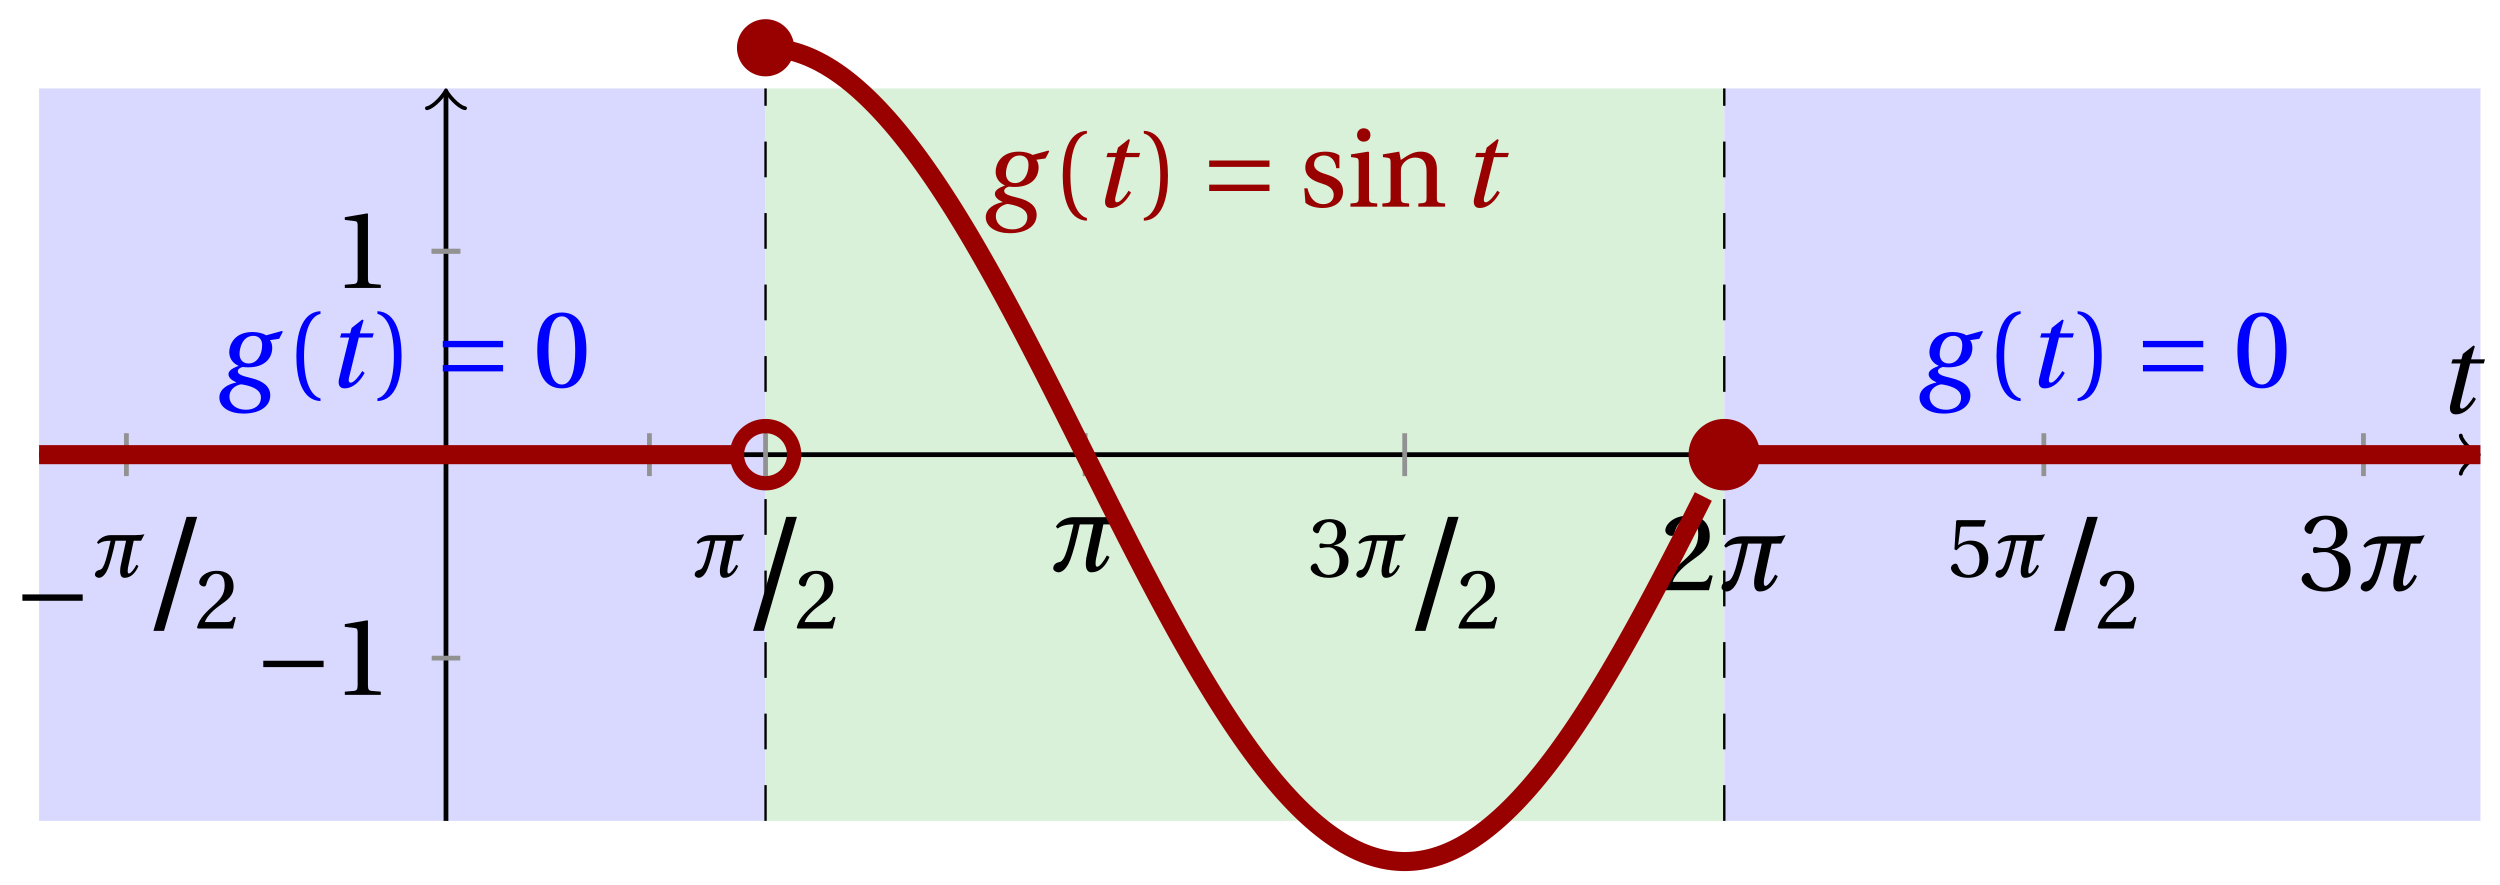 <svg xmlns="http://www.w3.org/2000/svg" xmlns:xlink="http://www.w3.org/1999/xlink" version="1.1" width="209" height="74" viewBox="0 0 209 74">
<defs>
<path id="font_1_2" d="M.428 .452 .439 .49H.312L.346 .609 .334 .616 .237 .539 .224 .49H.143L.132 .452H.215L.125 .086C.11 .029 .122-.012 .172-.012 .252-.012 .316 .054 .356 .129L.334 .146C.311 .107 .26 .04 .229 .04 .208 .04 .208 .063 .214 .088L.303 .452H.428Z"/>
<path id="font_2_1" d="M.635 .253V.311H.085V.253H.635Z"/>
<path id="font_3_1" d="M.524 .142C.498 .091 .458 .039 .436 .039 .424 .039 .421 .051 .421 .069 .421 .08 .422 .093 .424 .106L.492 .425H.579L.619 .502C.59 .495 .549 .491 .502 .491H.218C.167 .491 .097 .466 .059 .405L.075 .387C.115 .418 .167 .425 .22 .425 .177 .249 .148 .092 .092 .082 .067 .078 .035 .062 .035 .024 .035 .001 .066-.012 .081-.012 .134-.012 .171 .054 .189 .099 .212 .157 .247 .282 .277 .425H.402L.337 .123C.334 .102 .332 .083 .332 .067 .332 .016 .348-.012 .384-.012 .457-.012 .513 .044 .548 .128L.524 .142Z"/>
<path id="font_4_3" d="M.159-.015 .369 .707H.302L.092-.015H.159Z"/>
<path id="font_4_6" d="M.485 .132 .457 .137C.436 .083 .416 .076 .376 .076H.12C.136 .128 .195 .199 .288 .266 .384 .336 .458 .381 .458 .493 .458 .632 .366 .68 .261 .68 .124 .68 .053 .597 .053 .545 .053 .511 .091 .495 .108 .495 .126 .495 .133 .505 .137 .522 .153 .59 .192 .645 .254 .645 .331 .645 .353 .58 .353 .507 .353 .4 .299 .34 .212 .263 .089 .156 .046 .088 .027 .01L.037 0H.451L.485 .132Z"/>
<path id="font_4_7" d="M.13 .366C.13 .349 .135 .338 .148 .338 .16 .338 .187 .348 .235 .348 .32 .348 .368 .271 .368 .184 .368 .065 .309 .023 .238 .023 .172 .023 .129 .073 .11 .129 .104 .148 .094 .157 .08 .157 .062 .157 .027 .138 .027 .102 .027 .059 .096-.012 .237-.012 .382-.012 .473 .061 .473 .189 .473 .323 .358 .363 .303 .368V.372C.357 .381 .444 .421 .444 .52 .444 .631 .357 .68 .25 .68 .118 .68 .053 .604 .053 .561 .053 .53 .088 .513 .102 .513 .115 .513 .123 .52 .127 .533 .149 .601 .187 .645 .243 .645 .322 .645 .341 .575 .341 .519 .341 .459 .32 .384 .235 .384 .187 .384 .16 .394 .148 .394 .135 .394 .13 .384 .13 .366Z"/>
<path id="font_4_8" d="M.426 .592 .45 .66 .445 .668H.111L.101 .659 .081 .324 .105 .312C.147 .36 .188 .383 .242 .383 .306 .383 .376 .336 .376 .204 .376 .101 .334 .023 .247 .023 .177 .023 .141 .074 .121 .131 .116 .146 .107 .155 .093 .155 .073 .155 .04 .135 .04 .102 .04 .056 .11-.012 .24-.012 .405-.012 .48 .088 .48 .215 .48 .355 .392 .427 .273 .427 .218 .427 .159 .403 .127 .374L.125 .376 .148 .563C.151 .588 .158 .592 .177 .592H.426Z"/>
<path id="font_4_5" d="M.437 0V.029L.353 .036C.332 .038 .32 .046 .32 .085V.674L.315 .68 .109 .645V.62L.202 .609C.219 .607 .226 .599 .226 .57V.085C.226 .066 .223 .054 .217 .047 .212 .04 .204 .037 .193 .036L.109 .029V0H.437Z"/>
<path id="font_1_1" d="M.34 .467C.37 .467 .42 .452 .42 .383 .42 .29 .372 .215 .297 .215 .244 .215 .214 .251 .214 .301 .214 .364 .245 .467 .34 .467M.457 .472C.431 .489 .382 .502 .333 .502 .169 .502 .12 .389 .12 .318 .12 .244 .174 .206 .204 .195V.193C.173 .18 .113 .158 .113 .118 .113 .085 .143 .062 .184 .043V.041C.116 .029 .03-.013 .03-.096 .03-.185 .123-.242 .25-.242 .385-.242 .494-.185 .494-.075 .494-0 .437 .054 .319 .082 .235 .102 .198 .116 .198 .144 .198 .163 .218 .177 .242 .183 .262 .18 .281 .18 .296 .18 .435 .18 .512 .256 .512 .359 .512 .386 .504 .411 .491 .428L.575 .44 .608 .503 .602 .512 .457 .472M.272-.207C.185-.207 .122-.159 .122-.087 .122-.015 .187 .019 .228 .025 .291 .016 .409-.01 .409-.094 .409-.17 .347-.207 .272-.207Z"/>
<path id="font_4_1" d="M.175 .282C.175 .568 .262 .654 .325 .667V.692C.15 .685 .105 .468 .105 .282 .105 .096 .15-.121 .325-.128V-.103C.267-.091 .175-.006 .175 .282Z"/>
<path id="font_4_2" d="M.175 .282C.175-.006 .083-.091 .025-.103V-.128C.2-.121 .245 .096 .245 .282 .245 .468 .2 .685 .025 .692V.667C.088 .654 .175 .568 .175 .282Z"/>
<path id="font_2_2" d="M.635 .143V.201H.085V.143H.635M.635 .363V.421H.085V.363H.635Z"/>
<path id="font_4_4" d="M.265 .645C.36 .645 .387 .497 .387 .334 .387 .171 .36 .023 .265 .023 .17 .023 .143 .171 .143 .334 .143 .497 .17 .645 .265 .645M.265 .68C.1 .68 .041 .534 .041 .334 .041 .134 .1-.012 .265-.012 .43-.012 .489 .134 .489 .334 .489 .534 .43 .68 .265 .68Z"/>
<path id="font_4_11" d="M.367 .351V.468C.334 .492 .283 .502 .238 .502 .13 .502 .057 .451 .056 .356 .057 .273 .124 .236 .207 .211 .252 .197 .315 .174 .315 .106 .315 .055 .275 .023 .222 .023 .141 .023 .096 .082 .076 .167H.047L.057 .036C.093 .004 .154-.012 .213-.012 .332-.012 .4 .051 .4 .136 .4 .224 .346 .264 .243 .296 .202 .309 .136 .33 .136 .386 .137 .438 .176 .467 .226 .467 .297 .467 .331 .412 .338 .351H.367Z"/>
<path id="font_4_9" d="M.037 .477V.452L.075 .447C.101 .443 .107 .438 .107 .402V.087C.107 .036 .104 .034 .032 .029V0H.276V.029C.205 .034 .201 .036 .201 .087V.496L.194 .502 .037 .477M.153 .715C.117 .715 .092 .689 .092 .653 .092 .618 .117 .593 .153 .593 .19 .593 .213 .618 .214 .653 .214 .689 .19 .715 .153 .715Z"/>
<path id="font_4_10" d="M.529 .343C.529 .444 .474 .502 .382 .502 .308 .502 .262 .466 .2 .426L.186 .502 .037 .477V.452L.075 .447C.101 .443 .107 .438 .107 .402V.087C.107 .036 .104 .034 .032 .029V0H.276V.029C.205 .034 .201 .036 .201 .087V.321C.201 .346 .203 .36 .211 .376 .232 .415 .277 .448 .33 .448 .398 .448 .435 .41 .435 .323V.087C.435 .036 .432 .034 .36 .029V0H.604V.029C.533 .034 .529 .036 .529 .087V.343Z"/>
</defs>
<path transform="matrix(1,0,0,-1,37.284,38.01)" d="M-34.017-30.615V30.615H26.716V-30.615ZM26.716 30.615" fill="#d9d9ff"/>
<path transform="matrix(1,0,0,-1,37.284,38.01)" d="M26.716-30.615V30.615H106.866V-30.615ZM106.866 30.615" fill="#d9f0d9"/>
<path transform="matrix(1,0,0,-1,37.284,38.01)" d="M106.866-30.615V30.615H170.083V-30.615ZM170.083 30.615" fill="#d9d9ff"/>
<path transform="matrix(1,0,0,-1,37.284,38.01)" stroke-width=".199" stroke-linecap="butt" stroke-dasharray="2.989,2.989" stroke-miterlimit="10" stroke-linejoin="miter" fill="none" stroke="#000000" d="M106.866-30.615V30.615"/>
<path transform="matrix(1,0,0,-1,37.284,38.01)" stroke-width=".199" stroke-linecap="butt" stroke-dasharray="2.989,2.989" stroke-miterlimit="10" stroke-linejoin="miter" fill="none" stroke="#000000" d="M26.716-30.615V30.615"/>
<path transform="matrix(1,0,0,-1,37.284,38.01)" stroke-width=".399" stroke-linecap="butt" stroke-miterlimit="10" stroke-linejoin="miter" fill="none" stroke="#000000" d="M-34.017 0H169.624"/>
<path transform="matrix(1,0,0,-1,206.919,38.01)" stroke-width=".319" stroke-linecap="round" stroke-linejoin="round" fill="none" stroke="#000000" d="M-1.196 1.594C-1.096 .996 0 .1 .299 0 0-.1-1.096-.996-1.196-1.594"/>
<path transform="matrix(1,0,0,-1,37.284,38.01)" stroke-width=".399" stroke-linecap="butt" stroke-miterlimit="10" stroke-linejoin="miter" fill="none" stroke="#000000" d="M0-30.615V30.157"/>
<path transform="matrix(0,-1,-1,-0,37.284,7.851)" stroke-width=".319" stroke-linecap="round" stroke-linejoin="round" fill="none" stroke="#000000" d="M-1.196 1.594C-1.096 .996 0 .1 .299 0 0-.1-1.096-.996-1.196-1.594"/>
<use data-text="t" xlink:href="#font_1_2" transform="matrix(9.166,0,0,-9.166,203.723,34.531)"/>
<path transform="matrix(1,0,0,-1,37.284,38.01)" stroke-width=".399" stroke-linecap="butt" stroke-miterlimit="10" stroke-linejoin="miter" fill="none" stroke="#929292" d="M-26.716 1.793V-1.793"/>
<use data-text="&#x2212;" xlink:href="#font_2_1" transform="matrix(9.166,0,0,-9.166,1.093,52.543)"/>
<use data-text="&#x03c0;" xlink:href="#font_3_1" transform="matrix(7.091,0,0,-7.092,7.689,48.221)"/>
<use data-text="/" xlink:href="#font_4_3" transform="matrix(13.199,0,0,-13.2,11.612,52.543)"/>
<use data-text="2" xlink:href="#font_4_6" transform="matrix(7.091,0,0,-7.092,16.278,52.543)"/>
<path transform="matrix(1,0,0,-1,37.284,38.01)" stroke-width=".399" stroke-linecap="butt" stroke-miterlimit="10" stroke-linejoin="miter" fill="none" stroke="#929292" d="M26.716 1.793V-1.793"/>
<use data-text="&#x03c0;" xlink:href="#font_3_1" transform="matrix(7.091,0,0,-7.092,57.827,48.221)"/>
<use data-text="/" xlink:href="#font_4_3" transform="matrix(13.199,0,0,-13.2,61.75,52.543)"/>
<use data-text="2" xlink:href="#font_4_6" transform="matrix(7.091,0,0,-7.092,66.415,52.543)"/>
<path transform="matrix(1,0,0,-1,37.284,38.01)" stroke-width=".399" stroke-linecap="butt" stroke-miterlimit="10" stroke-linejoin="miter" fill="none" stroke="#929292" d="M53.433 1.793V-1.793"/>
<use data-text="&#x03c0;" xlink:href="#font_3_1" transform="matrix(9.166,0,0,-9.166,87.731,47.736)"/>
<path transform="matrix(1,0,0,-1,37.284,38.01)" stroke-width=".399" stroke-linecap="butt" stroke-miterlimit="10" stroke-linejoin="miter" fill="none" stroke="#929292" d="M80.149 1.793V-1.793"/>
<use data-text="3" xlink:href="#font_4_7" transform="matrix(7.091,0,0,-7.092,109.382,48.221)"/>
<use data-text="&#x03c0;" xlink:href="#font_3_1" transform="matrix(7.091,0,0,-7.092,113.143,48.221)"/>
<use data-text="/" xlink:href="#font_4_3" transform="matrix(13.199,0,0,-13.2,117.066,52.543)"/>
<use data-text="2" xlink:href="#font_4_6" transform="matrix(7.091,0,0,-7.092,121.732,52.543)"/>
<path transform="matrix(1,0,0,-1,37.284,38.01)" stroke-width=".399" stroke-linecap="butt" stroke-miterlimit="10" stroke-linejoin="miter" fill="none" stroke="#929292" d="M106.866 1.793V-1.793"/>
<use data-text="2" xlink:href="#font_4_6" transform="matrix(9.166,0,0,-9.166,138.736,49.34)"/>
<use data-text="&#x03c0;" xlink:href="#font_3_1" transform="matrix(9.166,0,0,-9.166,143.598,49.34)"/>
<path transform="matrix(1,0,0,-1,37.284,38.01)" stroke-width=".399" stroke-linecap="butt" stroke-miterlimit="10" stroke-linejoin="miter" fill="none" stroke="#929292" d="M133.582 1.793V-1.793"/>
<use data-text="5" xlink:href="#font_4_8" transform="matrix(7.091,0,0,-7.092,162.818,48.221)"/>
<use data-text="&#x03c0;" xlink:href="#font_3_1" transform="matrix(7.091,0,0,-7.092,166.579,48.221)"/>
<use data-text="/" xlink:href="#font_4_3" transform="matrix(13.199,0,0,-13.2,170.502,52.543)"/>
<use data-text="2" xlink:href="#font_4_6" transform="matrix(7.091,0,0,-7.092,175.169,52.543)"/>
<path transform="matrix(1,0,0,-1,37.284,38.01)" stroke-width=".399" stroke-linecap="butt" stroke-miterlimit="10" stroke-linejoin="miter" fill="none" stroke="#929292" d="M160.299 1.793V-1.793"/>
<use data-text="3" xlink:href="#font_4_7" transform="matrix(9.166,0,0,-9.166,192.173,49.34)"/>
<use data-text="&#x03c0;" xlink:href="#font_3_1" transform="matrix(9.166,0,0,-9.166,197.034,49.34)"/>
<path transform="matrix(1,0,0,-1,37.284,38.01)" stroke-width=".399" stroke-linecap="butt" stroke-miterlimit="10" stroke-linejoin="miter" fill="none" stroke="#929292" d="M17.008 1.793V-1.793"/>
<path transform="matrix(1,0,0,-1,37.284,38.01)" stroke-width=".399" stroke-linecap="butt" stroke-miterlimit="10" stroke-linejoin="miter" fill="none" stroke="#929292" d="M1.196-17.008H-1.196"/>
<use data-text="&#x2212;" xlink:href="#font_2_1" transform="matrix(9.166,0,0,-9.166,21.231,58.089)"/>
<use data-text="1" xlink:href="#font_4_5" transform="matrix(9.166,0,0,-9.166,27.827,58.089)"/>
<path transform="matrix(1,0,0,-1,37.284,38.01)" stroke-width=".399" stroke-linecap="butt" stroke-miterlimit="10" stroke-linejoin="miter" fill="none" stroke="#929292" d="M1.196 17.008H-1.196"/>
<use data-text="1" xlink:href="#font_4_5" transform="matrix(9.166,0,0,-9.166,27.828,24.069)"/>
<path transform="matrix(1,0,0,-1,37.284,38.01)" stroke-width=".399" stroke-linecap="butt" stroke-miterlimit="10" stroke-linejoin="miter" fill="none" stroke="#929292" d="M1.196 17.008H-1.196"/>
<path transform="matrix(1,0,0,-1,37.284,38.01)" stroke-width="1.594" stroke-linecap="butt" stroke-miterlimit="10" stroke-linejoin="miter" fill="none" stroke="#990000" d="M-34.017 0H-33.724-33.432-33.14-32.848-32.555-32.263-31.971-31.679-31.386-31.094-30.802-30.51-30.218-29.925-29.633-29.341-29.049-28.756-28.464-28.172-27.88-27.588-27.295-27.003-26.711-26.419-26.126-25.834-25.542-25.25-24.957-24.665-24.373-24.081-23.789-23.496-23.204-22.912-22.62-22.327-22.035-21.743-21.451-21.159-20.866-20.574-20.282-19.99-19.697-19.405-19.113-18.821-18.529-18.236-17.944-17.652-17.36-17.067-16.775-16.483-16.191-15.899-15.606-15.314-15.022-14.73-14.437-14.145-13.853-13.561-13.268-12.976-12.684-12.392-12.1-11.807-11.515-11.223-10.931-10.638-10.346-10.054-9.762-9.47-9.177-8.885-8.593-8.301-8.008-7.716-7.424-7.132-6.84-6.547-6.255-5.963-5.671-5.378-5.086-4.794-4.502-4.209-3.917-3.625-3.333-3.041-2.748-2.456-2.164-1.872-1.579-1.287-.995-.703-.411-.118 .174 .466 .758 1.051 1.343 1.635 1.927 2.219 2.512 2.804 3.096 3.388 3.681 3.973 4.265 4.557 4.849 5.142 5.434 5.726 6.018 6.311 6.603 6.895 7.187 7.479 7.772 8.064 8.356 8.648 8.941 9.233 9.525 9.817 10.11 10.402 10.694 10.986 11.278 11.571 11.863 12.155 12.447 12.74 13.032 13.324 13.616 13.908 14.201 14.493 14.785 15.077 15.37 15.662 15.954 16.246 16.538 16.831 17.123 17.415 17.707 18 18.292 18.584 18.876 19.169 19.461 19.753 20.045 20.337 20.63 20.922 21.214 21.506 21.799 22.091 22.383 22.675 22.967 23.26 23.552 23.844 24.136"/>
<path transform="matrix(1,0,0,-1,37.284,38.01)" stroke-width="1.594" stroke-linecap="butt" stroke-miterlimit="10" stroke-linejoin="miter" fill="none" stroke="#990000" d="M26.716 34.016 27.11 34.006 27.504 33.979 27.898 33.934 28.292 33.869 28.686 33.787 29.08 33.688 29.474 33.569 29.868 33.433 30.262 33.279 30.656 33.107 31.05 32.917 31.444 32.71 31.838 32.484 32.232 32.242 32.626 31.983 33.02 31.706 33.414 31.412 33.808 31.102 34.202 30.774 34.596 30.43 34.989 30.07 35.383 29.693 35.777 29.301 36.171 28.894 36.565 28.47 36.959 28.031 37.353 27.578 37.747 27.109 38.141 26.625 38.535 26.128 38.929 25.617 39.323 25.091 39.717 24.553 40.111 24.001 40.505 23.436 40.899 22.859 41.293 22.27 41.687 21.668 42.081 21.055 42.475 20.431 42.869 19.795 43.263 19.149 43.657 18.494 44.051 17.826 44.444 17.151 44.838 16.466 45.232 15.772 45.626 15.07 46.02 14.36 46.414 13.641 46.808 12.916 47.202 12.184 47.596 11.445 47.99 10.7 48.384 9.95 48.778 9.193 49.172 8.432 49.566 7.667 49.96 6.898 50.354 6.124 50.748 5.347 51.142 4.568 51.536 3.785 51.93 3.002 52.324 2.217 52.718 1.429 53.112 .643 53.506-.145 53.9-.933 54.293-1.72 54.687-2.506 55.081-3.291 55.475-4.075 55.869-4.855 56.263-5.633 56.657-6.409 57.051-7.181 57.445-7.949 57.839-8.713 58.233-9.472 58.627-10.227 59.021-10.975 59.415-11.719 59.809-12.454 60.203-13.184 60.597-13.907 60.991-14.622 61.385-15.33 61.779-16.029 62.173-16.72 62.567-17.401 62.961-18.073 63.355-18.736 63.749-19.388 64.142-20.031 64.536-20.662 64.93-21.282 65.324-21.891 65.718-22.488 66.112-23.073 66.506-23.646 66.9-24.206 67.294-24.752 67.688-25.287 68.082-25.807 68.476-26.312 68.87-26.806 69.264-27.283 69.658-27.746 70.052-28.195 70.446-28.627 70.84-29.045 71.234-29.448 71.628-29.834 72.022-30.204 72.416-30.559 72.81-30.896 73.204-31.217 73.597-31.522 73.991-31.809 74.385-32.08 74.779-32.334 75.173-32.569 75.567-32.787 75.961-32.99 76.355-33.172 76.749-33.337 77.143-33.486 77.537-33.615 77.931-33.726 78.325-33.82 78.719-33.895 79.113-33.952 79.507-33.991 79.901-34.012 80.295-34.014 80.689-33.998 81.083-33.964 81.477-33.911 81.871-33.841 82.265-33.753 82.659-33.645 83.053-33.521 83.446-33.379 83.84-33.217 84.234-33.039 84.628-32.843 85.022-32.628 85.416-32.397 85.81-32.149 86.204-31.882 86.598-31.599 86.992-31.3 87.386-30.982 87.78-30.648 88.174-30.3 88.568-29.933 88.962-29.551 89.356-29.153 89.75-28.739 90.144-28.31 90.538-27.866 90.932-27.406 91.326-26.931 91.72-26.444 92.114-25.941 92.508-25.424 92.902-24.895 93.295-24.351 93.689-23.794 94.083-23.225 94.477-22.643 94.871-22.048 95.265-21.443 95.659-20.825 96.053-20.197 96.447-19.558 96.841-18.908 97.235-18.248 97.629-17.579 98.023-16.899 98.417-16.21 98.811-15.514 99.205-14.809 99.599-14.095 99.993-13.375 100.387-12.647 100.781-11.912 101.175-11.171 101.569-10.424 101.963-9.67 102.357-8.913 102.751-8.15 103.144-7.383 103.538-6.612 103.932-5.837 104.326-5.06 104.72-4.28 105.114-3.497"/>
<path transform="matrix(1,0,0,-1,37.284,38.01)" stroke-width="1.594" stroke-linecap="butt" stroke-miterlimit="10" stroke-linejoin="miter" fill="none" stroke="#990000" d="M106.866 0H107.183 107.501 107.819 108.136 108.454 108.772 109.089 109.407 109.725 110.042 110.36 110.678 110.995 111.313 111.631 111.948 112.266 112.584 112.901 113.219 113.537 113.854 114.172 114.49 114.807 115.125 115.443 115.76 116.078 116.396 116.713 117.031 117.349 117.666 117.984 118.302 118.619 118.937 119.255 119.572 119.89 120.207 120.525 120.843 121.16 121.478 121.796 122.113 122.431 122.749 123.066 123.384 123.702 124.019 124.337 124.655 124.972 125.29 125.608 125.925 126.243 126.561 126.878 127.196 127.514 127.831 128.149 128.467 128.784 129.102 129.42 129.737 130.055 130.373 130.69 131.008 131.326 131.643 131.961 132.279 132.596 132.914 133.232 133.549 133.867 134.185 134.502 134.82 135.137 135.455 135.773 136.09 136.408 136.726 137.043 137.361 137.679 137.996 138.314 138.632 138.949 139.267 139.585 139.902 140.22 140.538 140.855 141.173 141.491 141.808 142.126 142.444 142.761 143.079 143.397 143.714 144.032 144.35 144.667 144.985 145.303 145.62 145.938 146.256 146.573 146.891 147.209 147.526 147.844 148.161 148.479 148.797 149.114 149.432 149.75 150.067 150.385 150.703 151.02 151.338 151.656 151.973 152.291 152.609 152.926 153.244 153.562 153.879 154.197 154.515 154.832 155.15 155.468 155.785 156.103 156.421 156.738 157.056 157.374 157.691 158.009 158.327 158.644 158.962 159.28 159.597 159.915 160.233 160.55 160.868 161.186 161.503 161.821 162.138 162.456 162.774 163.091 163.409 163.727 164.044 164.362 164.68 164.997 165.315 165.633 165.95 166.268 166.586 166.903 167.221 167.539 167.856 168.174 168.492 168.809 169.127 169.445 169.762 170.08"/>
<path transform="matrix(1,0,0,-1,37.284,38.01)" stroke-width="1.196" stroke-linecap="butt" stroke-miterlimit="10" stroke-linejoin="miter" fill="none" stroke="#990000" d="M29.107 0C29.107 1.321 28.037 2.391 26.716 2.391 25.396 2.391 24.325 1.321 24.325 0 24.325-1.321 25.396-2.391 26.716-2.391 28.037-2.391 29.107-1.321 29.107 0ZM26.716 0"/>
<path transform="matrix(1,0,0,-1,37.284,38.01)" d="M29.107 34.016C29.107 35.337 28.037 36.407 26.716 36.407 25.396 36.407 24.325 35.337 24.325 34.016 24.325 32.695 25.396 31.625 26.716 31.625 28.037 31.625 29.107 32.695 29.107 34.016ZM26.716 34.016" fill="#990000"/>
<path transform="matrix(1,0,0,-1,37.284,38.01)" d="M109.257 0C109.257 1.321 108.186 2.391 106.866 2.391 105.545 2.391 104.475 1.321 104.475 0 104.475-1.321 105.545-2.391 106.866-2.391 108.186-2.391 109.257-1.321 109.257 0ZM106.866 0" fill="#990000"/>
<path transform="matrix(1,0,0,-1,37.284,38.01)" stroke-width="1.196" stroke-linecap="butt" stroke-miterlimit="10" stroke-linejoin="miter" fill="none" stroke="#990000" d="M109.257 0C109.257 1.321 108.186 2.391 106.866 2.391 105.545 2.391 104.475 1.321 104.475 0 104.475-1.321 105.545-2.391 106.866-2.391 108.186-2.391 109.257-1.321 109.257 0ZM106.866 0"/>
<use data-text="g" xlink:href="#font_1_1" transform="matrix(9.166,0,0,-9.166,18.065,32.358)" fill="#0000ff"/>
<use data-text="(" xlink:href="#font_4_1" transform="matrix(9.166,0,0,-9.166,23.814,32.358)" fill="#0000ff"/>
<use data-text="t" xlink:href="#font_1_2" transform="matrix(9.166,0,0,-9.166,27.221,32.358)" fill="#0000ff"/>
<use data-text=")" xlink:href="#font_4_2" transform="matrix(9.166,0,0,-9.166,31.326,32.358)" fill="#0000ff"/>
<use data-text="=" xlink:href="#font_2_2" transform="matrix(9.166,0,0,-9.166,36.239,32.358)" fill="#0000ff"/>
<use data-text="0" xlink:href="#font_4_4" transform="matrix(9.166,0,0,-9.166,44.54,32.358)" fill="#0000ff"/>
<use data-text="g" xlink:href="#font_1_1" transform="matrix(9.166,0,0,-9.166,82.135,17.278)" fill="#990000"/>
<use data-text="(" xlink:href="#font_4_1" transform="matrix(9.166,0,0,-9.166,87.883,17.278)" fill="#990000"/>
<use data-text="t" xlink:href="#font_1_2" transform="matrix(9.166,0,0,-9.166,91.291,17.278)" fill="#990000"/>
<use data-text=")" xlink:href="#font_4_2" transform="matrix(9.166,0,0,-9.166,95.396,17.278)" fill="#990000"/>
<use data-text="=" xlink:href="#font_2_2" transform="matrix(9.166,0,0,-9.166,100.309,17.278)" fill="#990000"/>
<use data-text="s" xlink:href="#font_4_11" transform="matrix(9.166,0,0,-9.166,108.61,17.278)" fill="#990000"/>
<use data-text="i" xlink:href="#font_4_9" transform="matrix(9.166,0,0,-9.166,112.606,17.278)" fill="#990000"/>
<use data-text="n" xlink:href="#font_4_10" transform="matrix(9.166,0,0,-9.166,115.273,17.278)" fill="#990000"/>
<use data-text="t" xlink:href="#font_1_2" transform="matrix(9.166,0,0,-9.166,122.117,17.278)" fill="#990000"/>
<use data-text="g" xlink:href="#font_1_1" transform="matrix(9.166,0,0,-9.166,160.198,32.358)" fill="#0000ff"/>
<use data-text="(" xlink:href="#font_4_1" transform="matrix(9.166,0,0,-9.166,165.946,32.358)" fill="#0000ff"/>
<use data-text="t" xlink:href="#font_1_2" transform="matrix(9.166,0,0,-9.166,169.353,32.358)" fill="#0000ff"/>
<use data-text=")" xlink:href="#font_4_2" transform="matrix(9.166,0,0,-9.166,173.459,32.358)" fill="#0000ff"/>
<use data-text="=" xlink:href="#font_2_2" transform="matrix(9.166,0,0,-9.166,178.372,32.358)" fill="#0000ff"/>
<use data-text="0" xlink:href="#font_4_4" transform="matrix(9.166,0,0,-9.166,186.672,32.358)" fill="#0000ff"/>
</svg>
